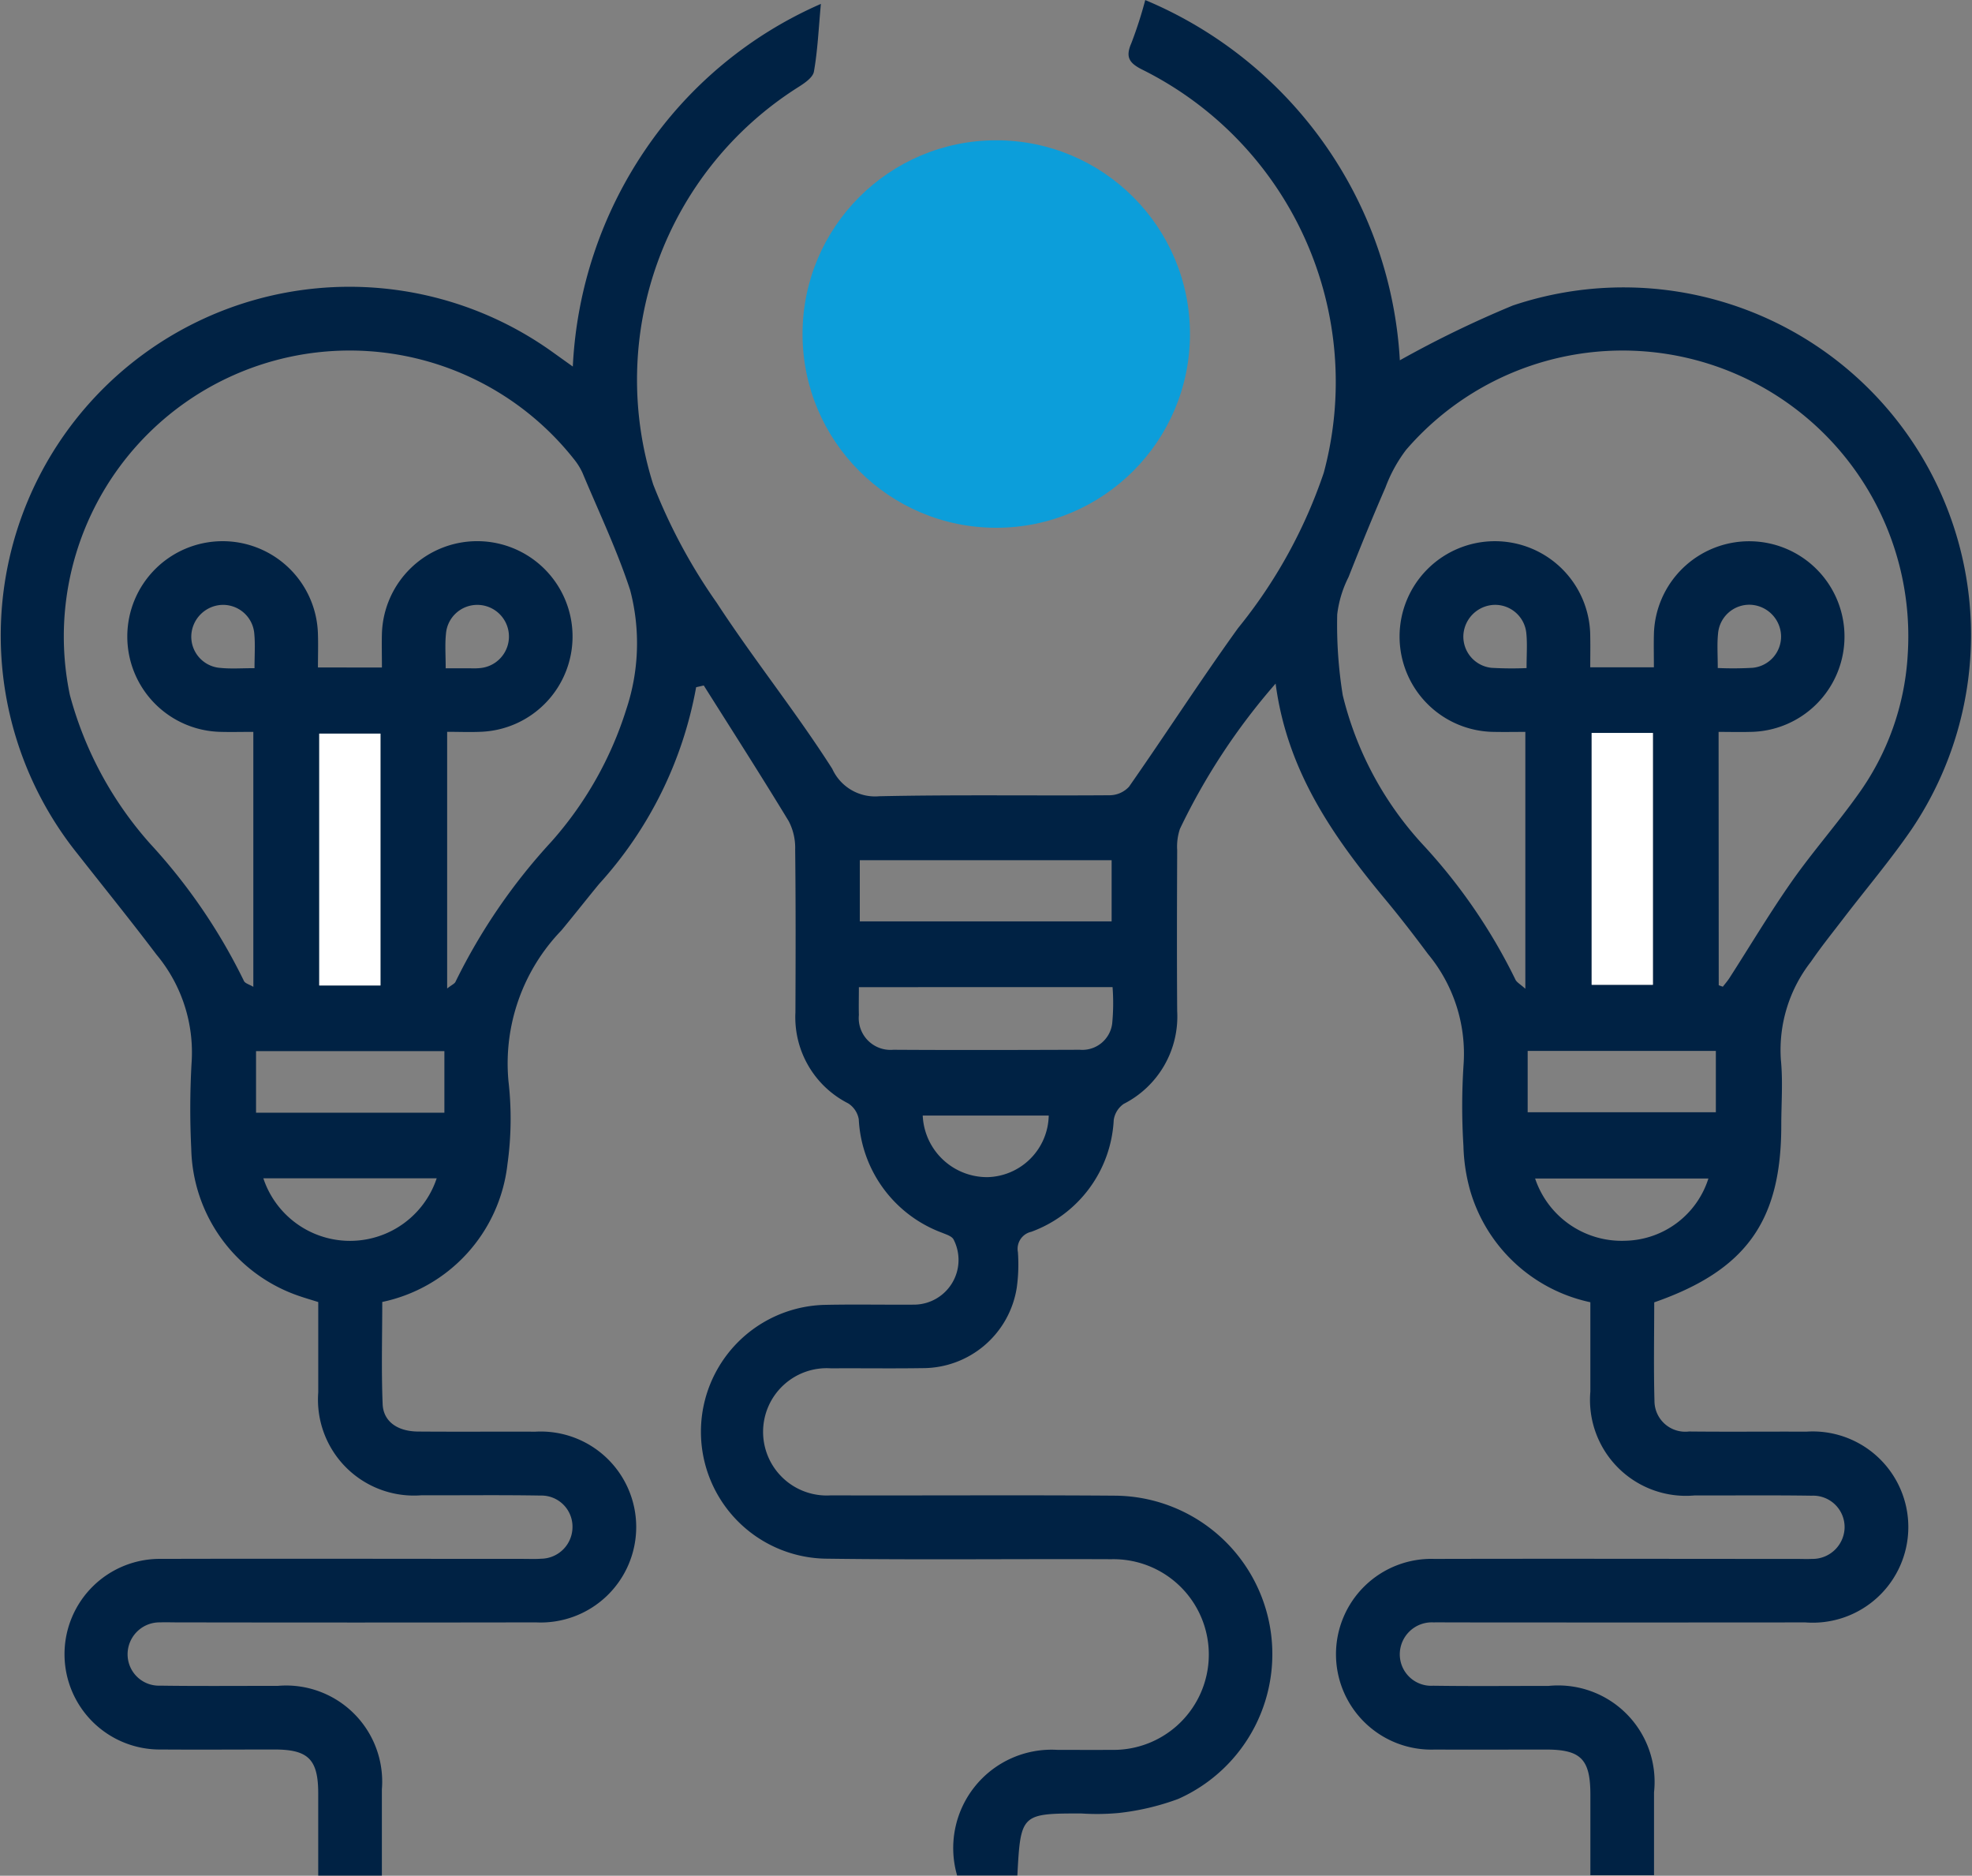 <svg xmlns="http://www.w3.org/2000/svg" width="71.259" height="67.772" viewBox="0 0 71.259 67.772">
  <rect x="0" y="0" width="71.259" height="67.772" fill="#808080" stroke="none"/>
  <g id="Group_6517" data-name="Group 6517" transform="translate(-464 -1568.931)">
    <g id="Group_5675" data-name="Group 5675" transform="translate(-305.257 1216.321)">
      <path id="Path_13378" data-name="Path 13378" d="M794.412,377.44a14.347,14.347,0,0,1-3.512,7.115c-.456.555-.9,1.121-1.357,1.672a6.925,6.925,0,0,0-1.913,5.44,11.866,11.866,0,0,1-.036,3.009,5.74,5.74,0,0,1-4.524,4.975c0,1.217-.036,2.456.014,3.691.026.631.539.985,1.278.991,1.411.011,2.824,0,4.237.005a3.45,3.45,0,1,1,.025,6.89q-6.5.011-13,0c-.191,0-.383-.008-.574,0a1.154,1.154,0,0,0-1.182,1.18,1.132,1.132,0,0,0,1.179,1.106c1.413.021,2.825.006,4.238.009a3.472,3.472,0,0,1,3.771,3.742c0,1.024,0,2.048,0,3.111h-2.3c0-.977,0-1.972,0-2.966,0-1.229-.356-1.587-1.571-1.589-1.365,0-2.729.01-4.094,0a3.444,3.444,0,1,1,0-6.887c4.357-.012,8.714,0,13.071,0,.215,0,.432.011.646-.006a1.147,1.147,0,0,0,1.136-1.152,1.123,1.123,0,0,0-1.154-1.13c-1.436-.025-2.873-.006-4.309-.01a3.467,3.467,0,0,1-3.724-3.719c0-1.076,0-2.151,0-3.263-.245-.077-.469-.142-.689-.218a5.748,5.748,0,0,1-3.9-5.324,29.374,29.374,0,0,1,.011-3.087,5.514,5.514,0,0,0-1.268-3.925c-.923-1.222-1.887-2.411-2.833-3.616a12.6,12.6,0,0,1,17.187-18.124l.691.494a15.233,15.233,0,0,1,2.612-7.823,14.845,14.845,0,0,1,6.352-5.28c-.084.9-.116,1.681-.252,2.447-.039.219-.35.424-.579.569a12.509,12.509,0,0,0-5.227,14.35,20.148,20.148,0,0,0,2.294,4.271c1.331,2.041,2.867,3.948,4.175,6a1.7,1.7,0,0,0,1.7.991c2.776-.06,5.554-.015,8.331-.036a.96.96,0,0,0,.693-.309c1.328-1.9,2.583-3.846,3.936-5.725a18.082,18.082,0,0,0,3.1-5.615,12.606,12.606,0,0,0-6.541-14.56c-.494-.244-.633-.46-.409-.97a15.1,15.1,0,0,0,.5-1.552,15.03,15.03,0,0,1,9.2,13.016,38.516,38.516,0,0,1,4.08-1.979,12.557,12.557,0,0,1,14.423,18.909c-.769,1.123-1.655,2.166-2.484,3.249-.393.513-.8,1.019-1.163,1.549a5.182,5.182,0,0,0-1.087,3.55c.077.782.014,1.578.014,2.369,0,3.451-1.271,5.233-4.591,6.39,0,1.177-.024,2.372.009,3.566a1.113,1.113,0,0,0,1.249,1.1c1.413.015,2.825,0,4.238.006a3.455,3.455,0,1,1-.035,6.892q-6.427.006-12.856,0c-.191,0-.383-.006-.574,0a1.157,1.157,0,0,0-1.225,1.138,1.136,1.136,0,0,0,1.208,1.15c1.388.02,2.777.006,4.165.007a3.485,3.485,0,0,1,3.814,3.844c0,.979,0,1.96,0,2.995h-2.3c0-.963,0-1.935,0-2.908,0-1.283-.342-1.631-1.6-1.632-1.341,0-2.682.007-4.022,0a3.446,3.446,0,1,1-.015-6.888c4.357-.011,8.714,0,13.071,0,.192,0,.384.008.575,0a1.16,1.16,0,0,0,1.177-1.114,1.136,1.136,0,0,0-1.187-1.17c-1.413-.022-2.825-.006-4.238-.009a3.466,3.466,0,0,1-3.762-3.75c0-1.074,0-2.15,0-3.231a5.773,5.773,0,0,1-4.34-4.025,6.522,6.522,0,0,1-.246-1.622,22.983,22.983,0,0,1,.005-2.942,5.639,5.639,0,0,0-1.286-3.992c-.5-.672-1.012-1.336-1.547-1.979-1.878-2.26-3.543-4.629-3.959-7.793a23.2,23.2,0,0,0-3.457,5.248,2.031,2.031,0,0,0-.1.769c-.008,1.939-.014,3.877,0,5.817a3.54,3.54,0,0,1-1.931,3.352.859.859,0,0,0-.362.583,4.545,4.545,0,0,1-2.98,4.039.631.631,0,0,0-.483.73,6.1,6.1,0,0,1-.041,1.289,3.439,3.439,0,0,1-3.411,2.907c-1.1.017-2.2,0-3.3.007a2.3,2.3,0,1,0-.008,4.59c3.423.01,6.846-.015,10.27.011a5.725,5.725,0,0,1,2.279,10.959,9.026,9.026,0,0,1-2.147.506,8.639,8.639,0,0,1-1.361.017c-2.161,0-2.183.02-2.3,2.241h-2.177a3.554,3.554,0,0,1,3.62-4.539c.647,0,1.293.006,1.938,0a3.445,3.445,0,1,0,.019-6.888c-3.446-.015-6.894.027-10.34-.02a4.586,4.586,0,0,1-.008-9.17c1.077-.023,2.154,0,3.232-.008a1.615,1.615,0,0,0,1.41-2.356c-.065-.12-.264-.179-.413-.241a4.62,4.62,0,0,1-3.012-4.1.854.854,0,0,0-.382-.575,3.488,3.488,0,0,1-1.907-3.289c.008-1.963.013-3.925-.009-5.888a2.079,2.079,0,0,0-.235-1.022c-1-1.648-2.041-3.271-3.068-4.9Zm36.952,10.768.148.053c.081-.105.169-.205.241-.317.748-1.162,1.455-2.352,2.248-3.483.755-1.076,1.63-2.067,2.393-3.138a9.558,9.558,0,0,0,1.8-5.07,10.324,10.324,0,0,0-18.131-7.385,5.3,5.3,0,0,0-.742,1.355c-.466,1.07-.906,2.153-1.335,3.239a4.033,4.033,0,0,0-.408,1.348,15.948,15.948,0,0,0,.2,2.92,12.215,12.215,0,0,0,2.928,5.433A20.185,20.185,0,0,1,824.016,388c.043.1.179.171.36.335v-9.281c-.4,0-.76.007-1.116,0a3.445,3.445,0,1,1,3.461-3.44c.008.371,0,.742,0,1.107h2.3c0-.414-.009-.79,0-1.167a3.444,3.444,0,1,1,3.469,3.5c-.375.01-.75,0-1.131,0Zm-48.306-11.48c0-.463-.011-.846,0-1.228a3.445,3.445,0,1,1,3.557,3.551c-.4.016-.8,0-1.2,0v9.274c.161-.128.266-.169.3-.239a21.25,21.25,0,0,1,3.472-5.072,13.087,13.087,0,0,0,2.7-4.771,7.539,7.539,0,0,0,.139-4.318c-.473-1.443-1.133-2.825-1.72-4.23a2.316,2.316,0,0,0-.3-.484,10.33,10.33,0,0,0-18.225,8.506,13.21,13.21,0,0,0,2.9,5.375,20.642,20.642,0,0,1,3.389,4.957c.038.091.2.13.341.216v-9.212c-.421,0-.8.01-1.178,0a3.445,3.445,0,1,1,3.513-3.527c.013.4,0,.795,0,1.2Zm-.052,11.488v-9.1h-2.212v9.1Zm43.766-9.125v9.1h2.213v-9.1ZM800.326,385.9h9.1V383.69h-9.1Zm-.033,2.377c0,.388-.009.7,0,1.007a1.148,1.148,0,0,0,1.246,1.255c2.245.014,4.49.008,6.735,0a1.088,1.088,0,0,0,1.172-.943,7.688,7.688,0,0,0,.014-1.321Zm-14.978,4.536v-2.225h-6.806v2.225Zm39.145-.016h6.8v-2.217h-6.8Zm-39.423,2.386h-6.264a3.3,3.3,0,0,0,6.264,0Zm45.953.008h-6.261A3.3,3.3,0,0,0,828,397.439,3.221,3.221,0,0,0,830.99,395.193Zm-23.836-2.275H802.6a2.328,2.328,0,0,0,2.344,2.225A2.27,2.27,0,0,0,807.153,392.919Zm-28.7-16.167c0-.462.028-.843-.006-1.217a1.133,1.133,0,0,0-1.207-1.065,1.16,1.16,0,0,0-1.069,1.065,1.131,1.131,0,0,0,1.061,1.211C777.6,376.78,777.985,376.752,778.45,376.752Zm6.912.008c.351,0,.632,0,.914,0a2.313,2.313,0,0,0,.357-.012,1.144,1.144,0,0,0-.11-2.28,1.134,1.134,0,0,0-1.155,1.046C785.332,375.89,785.362,376.273,785.362,376.76Zm39.054-.011c0-.478.03-.861-.007-1.238a1.133,1.133,0,0,0-1.157-1.044,1.16,1.16,0,0,0-1.119,1.091,1.134,1.134,0,0,0,1.015,1.184A12.664,12.664,0,0,0,824.415,376.749Zm6.914,0a12.515,12.515,0,0,0,1.261-.008,1.135,1.135,0,0,0,1.021-1.178,1.159,1.159,0,0,0-1.113-1.1,1.135,1.135,0,0,0-1.163,1.038C831.3,375.882,831.329,376.266,831.329,376.75Z" fill="#024"/>
      <path id="Path_13379" data-name="Path 13379" d="M782.764,387.662h-2.212v-9.1h2.212Z" transform="translate(0.241 0.554)" fill="#fff"/>
      <path id="Path_13380" data-name="Path 13380" d="M825.569,378.538h2.213v9.1h-2.213Z" transform="translate(1.203 0.554)" fill="#fff"/>
    </g>
    <circle id="Ellipse_25" data-name="Ellipse 25" cx="7" cy="7" r="7" transform="translate(493 1574)" fill="#0c9eda"/>
  </g>
</svg>
